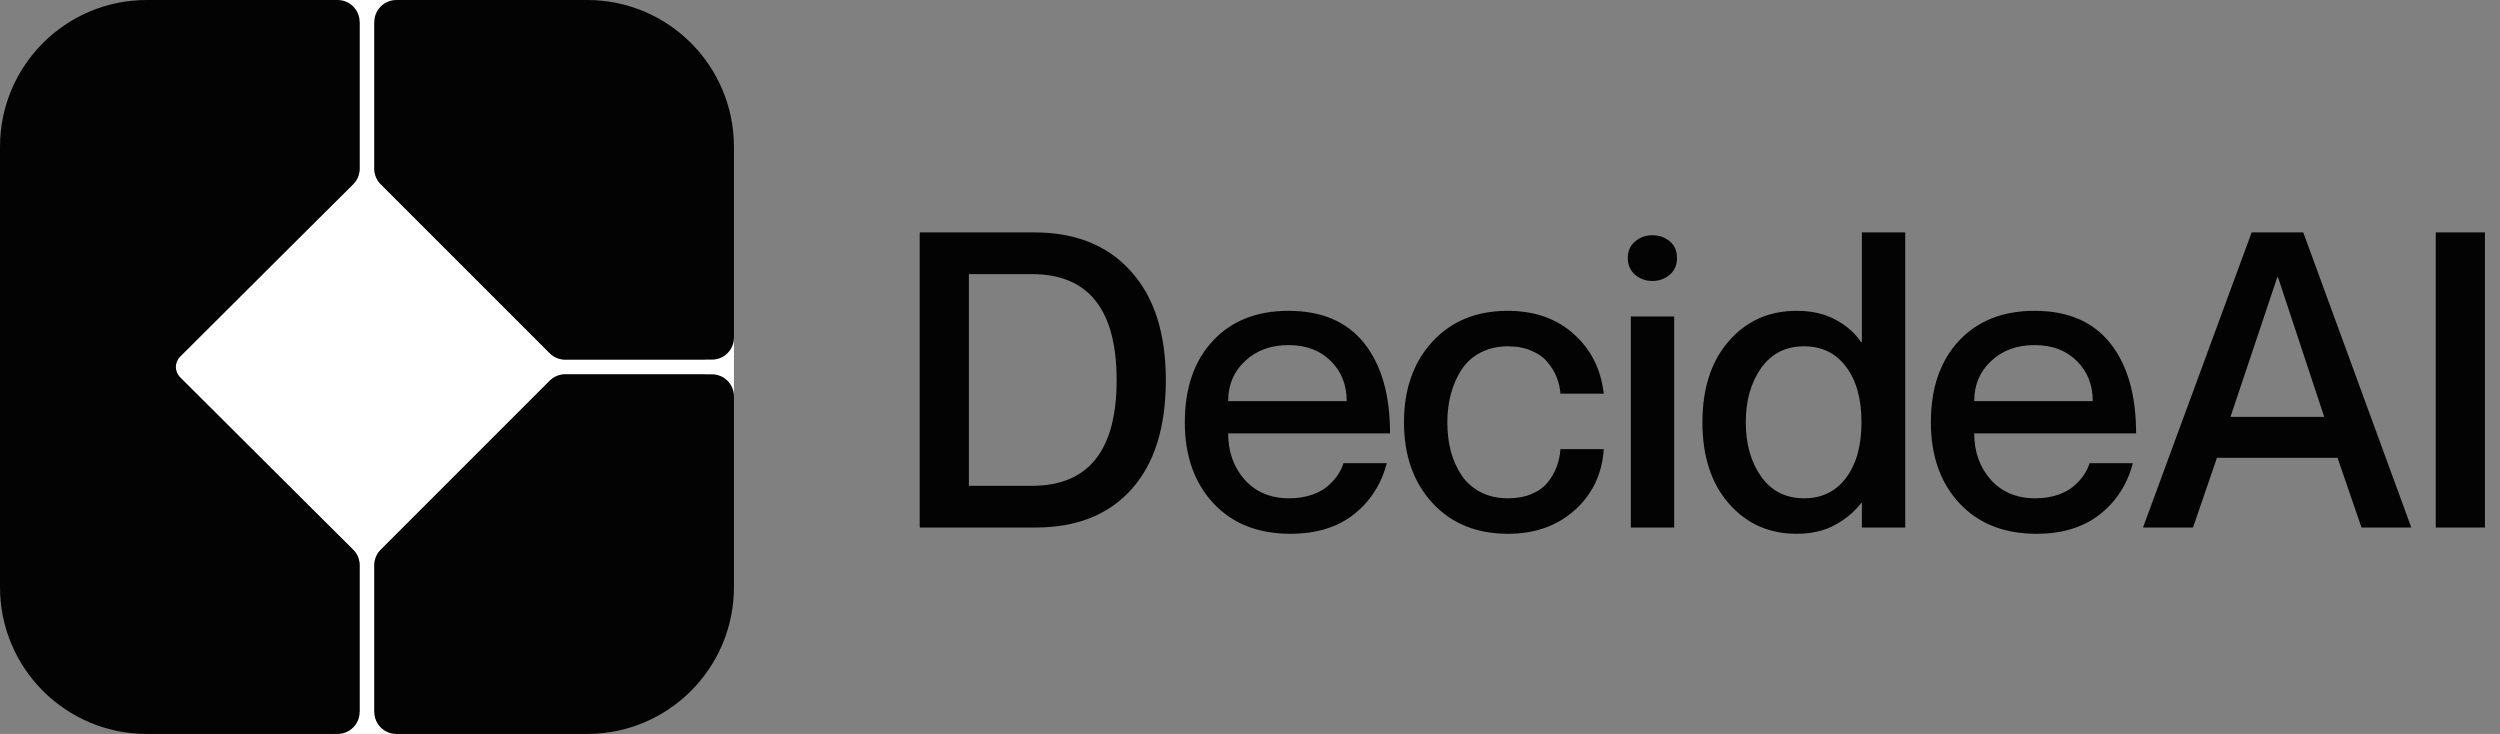 <svg width="109" height="32" viewBox="0 0 109 32" fill="none" xmlns="http://www.w3.org/2000/svg">
<rect x="0" y="0" width="109" height="32" fill="#808080" stroke="none"/>
<path d="M17.92 0H14.72L15.68 0.96V7.353C15.68 7.609 15.581 7.851 15.4 8.031C14.252 9.172 9.879 13.523 7.854 15.547C7.604 15.797 7.604 16.203 7.854 16.453C9.879 18.477 14.252 22.828 15.4 23.969C15.581 24.149 15.68 24.391 15.68 24.647V31.04L14.56 32H17.28L16.32 31.04V24.645C16.32 24.391 16.421 24.147 16.601 23.967L23.966 16.601C24.147 16.421 24.391 16.32 24.645 16.32H30.72L32 17.28V14.72L30.72 15.68H24.645C24.391 15.68 24.147 15.579 23.966 15.399L16.601 8.033C16.421 7.853 16.32 7.609 16.32 7.355V0.96L17.92 0Z" fill="white"/>
<path d="M6.4 0C2.865 0 0 2.865 0 6.4V25.6C0 29.135 2.865 32 6.4 32H14.72C15.25 32 15.68 31.57 15.68 31.04V24.647C15.68 24.391 15.581 24.149 15.4 23.969C14.252 22.828 9.879 18.477 7.854 16.453C7.604 16.203 7.604 15.797 7.854 15.547C9.879 13.523 14.252 9.172 15.4 8.031C15.581 7.851 15.68 7.609 15.68 7.353V0.96C15.68 0.43 15.25 0 14.72 0H6.4Z" fill="#030303"/>
<path d="M17.28 0C16.75 0 16.32 0.43 16.32 0.96V7.355C16.32 7.609 16.421 7.853 16.601 8.033L23.967 15.399C24.147 15.579 24.391 15.68 24.645 15.68H31.04C31.57 15.68 32 15.25 32 14.72V6.4C32 2.865 29.135 0 25.6 0H17.28Z" fill="#030303"/>
<path d="M32 17.28C32 16.75 31.57 16.32 31.04 16.32H24.645C24.391 16.32 24.147 16.421 23.967 16.601L16.601 23.967C16.421 24.147 16.32 24.391 16.32 24.645V31.04C16.32 31.57 16.75 32 17.28 32H25.6C29.135 32 32 29.135 32 25.6V17.28Z" fill="#030303"/>
<path d="M40.099 23V10.133H45.1C46.887 10.133 48.287 10.695 49.301 11.82C50.32 12.94 50.83 14.524 50.83 16.575C50.83 18.632 50.332 20.217 49.336 21.33C48.34 22.443 46.945 23 45.152 23H40.099ZM42.243 11.952V21.181H44.994C47.455 21.181 48.685 19.645 48.685 16.575C48.685 13.493 47.455 11.952 44.994 11.952H42.243ZM56.211 21.726C56.58 21.726 56.914 21.673 57.213 21.567C57.512 21.462 57.749 21.327 57.925 21.163C58.107 20.999 58.247 20.838 58.347 20.68C58.452 20.516 58.529 20.355 58.575 20.196H60.465C60.219 21.122 59.739 21.866 59.024 22.429C58.309 22.991 57.389 23.273 56.264 23.273C54.846 23.273 53.724 22.827 52.898 21.936C52.072 21.046 51.658 19.871 51.658 18.412C51.658 16.918 52.066 15.734 52.88 14.861C53.694 13.988 54.793 13.552 56.176 13.552C57.629 13.552 58.731 14.023 59.481 14.967C60.231 15.91 60.606 17.22 60.606 18.895H53.548C53.548 19.698 53.788 20.372 54.269 20.917C54.755 21.456 55.403 21.726 56.211 21.726ZM56.176 15.046C55.408 15.046 54.779 15.277 54.286 15.74C53.794 16.197 53.548 16.78 53.548 17.489H58.716C58.716 16.774 58.482 16.189 58.013 15.731C57.55 15.274 56.938 15.046 56.176 15.046ZM68.035 17.164C68.017 16.912 67.961 16.672 67.868 16.443C67.78 16.215 67.648 15.998 67.472 15.793C67.302 15.582 67.068 15.415 66.769 15.292C66.476 15.163 66.136 15.099 65.749 15.099C65.304 15.099 64.906 15.19 64.554 15.371C64.208 15.553 63.933 15.799 63.728 16.109C63.523 16.42 63.368 16.771 63.262 17.164C63.157 17.551 63.104 17.967 63.104 18.412C63.104 18.857 63.154 19.276 63.253 19.669C63.359 20.056 63.514 20.404 63.719 20.715C63.924 21.025 64.2 21.271 64.545 21.453C64.897 21.635 65.298 21.726 65.749 21.726C66.136 21.726 66.476 21.664 66.769 21.541C67.068 21.418 67.302 21.251 67.472 21.04C67.648 20.823 67.78 20.595 67.868 20.355C67.961 20.114 68.017 19.856 68.035 19.581H69.924C69.854 20.659 69.435 21.544 68.667 22.235C67.9 22.927 66.927 23.273 65.749 23.273C64.378 23.273 63.28 22.824 62.453 21.928C61.627 21.031 61.214 19.859 61.214 18.412C61.214 16.965 61.627 15.793 62.453 14.896C63.28 14 64.373 13.552 65.732 13.552C66.904 13.552 67.865 13.889 68.615 14.562C69.365 15.23 69.801 16.098 69.924 17.164H68.035ZM72.036 12.251C71.754 12.251 71.505 12.16 71.289 11.979C71.078 11.797 70.972 11.554 70.972 11.249C70.972 10.944 71.078 10.704 71.289 10.528C71.505 10.347 71.754 10.256 72.036 10.256C72.335 10.256 72.59 10.344 72.8 10.52C73.011 10.695 73.117 10.938 73.117 11.249C73.117 11.56 73.008 11.806 72.792 11.987C72.581 12.163 72.329 12.251 72.036 12.251ZM71.104 13.798H72.994V23H71.104V13.798ZM81.178 10.133H83.068V23H81.178V21.936H81.143C80.856 22.311 80.478 22.628 80.01 22.886C79.541 23.144 78.981 23.273 78.331 23.273C77.13 23.273 76.145 22.833 75.378 21.954C74.61 21.075 74.226 19.895 74.226 18.412C74.226 16.93 74.61 15.749 75.378 14.87C76.145 13.991 77.13 13.552 78.331 13.552C78.993 13.552 79.558 13.681 80.027 13.938C80.502 14.19 80.874 14.516 81.143 14.914H81.178V10.133ZM78.656 21.726C79.43 21.726 80.039 21.43 80.484 20.838C80.935 20.24 81.161 19.432 81.161 18.412C81.161 17.387 80.935 16.578 80.484 15.986C80.039 15.395 79.43 15.099 78.656 15.099C77.859 15.099 77.235 15.415 76.784 16.048C76.339 16.681 76.116 17.469 76.116 18.412C76.116 19.355 76.339 20.144 76.784 20.776C77.235 21.409 77.859 21.726 78.656 21.726ZM88.739 21.726C89.108 21.726 89.442 21.673 89.741 21.567C90.04 21.462 90.277 21.327 90.453 21.163C90.635 20.999 90.775 20.838 90.875 20.68C90.981 20.516 91.057 20.355 91.103 20.196H92.993C92.747 21.122 92.267 21.866 91.552 22.429C90.837 22.991 89.917 23.273 88.792 23.273C87.374 23.273 86.252 22.827 85.426 21.936C84.6 21.046 84.186 19.871 84.186 18.412C84.186 16.918 84.594 15.734 85.408 14.861C86.223 13.988 87.321 13.552 88.704 13.552C90.157 13.552 91.259 14.023 92.009 14.967C92.759 15.91 93.134 17.22 93.134 18.895H86.076C86.076 19.698 86.316 20.372 86.797 20.917C87.283 21.456 87.931 21.726 88.739 21.726ZM88.704 15.046C87.936 15.046 87.307 15.277 86.814 15.74C86.322 16.197 86.076 16.78 86.076 17.489H91.244C91.244 16.774 91.01 16.189 90.541 15.731C90.078 15.274 89.466 15.046 88.704 15.046ZM101.916 19.959H96.66L95.615 23H93.435L98.172 10.133H100.422L105.133 23H102.962L101.916 19.959ZM97.249 18.175H101.336L99.323 12.093H99.288L97.249 18.175ZM106.199 10.133H108.343V23H106.199V10.133Z" fill="#030303"/>
</svg>

